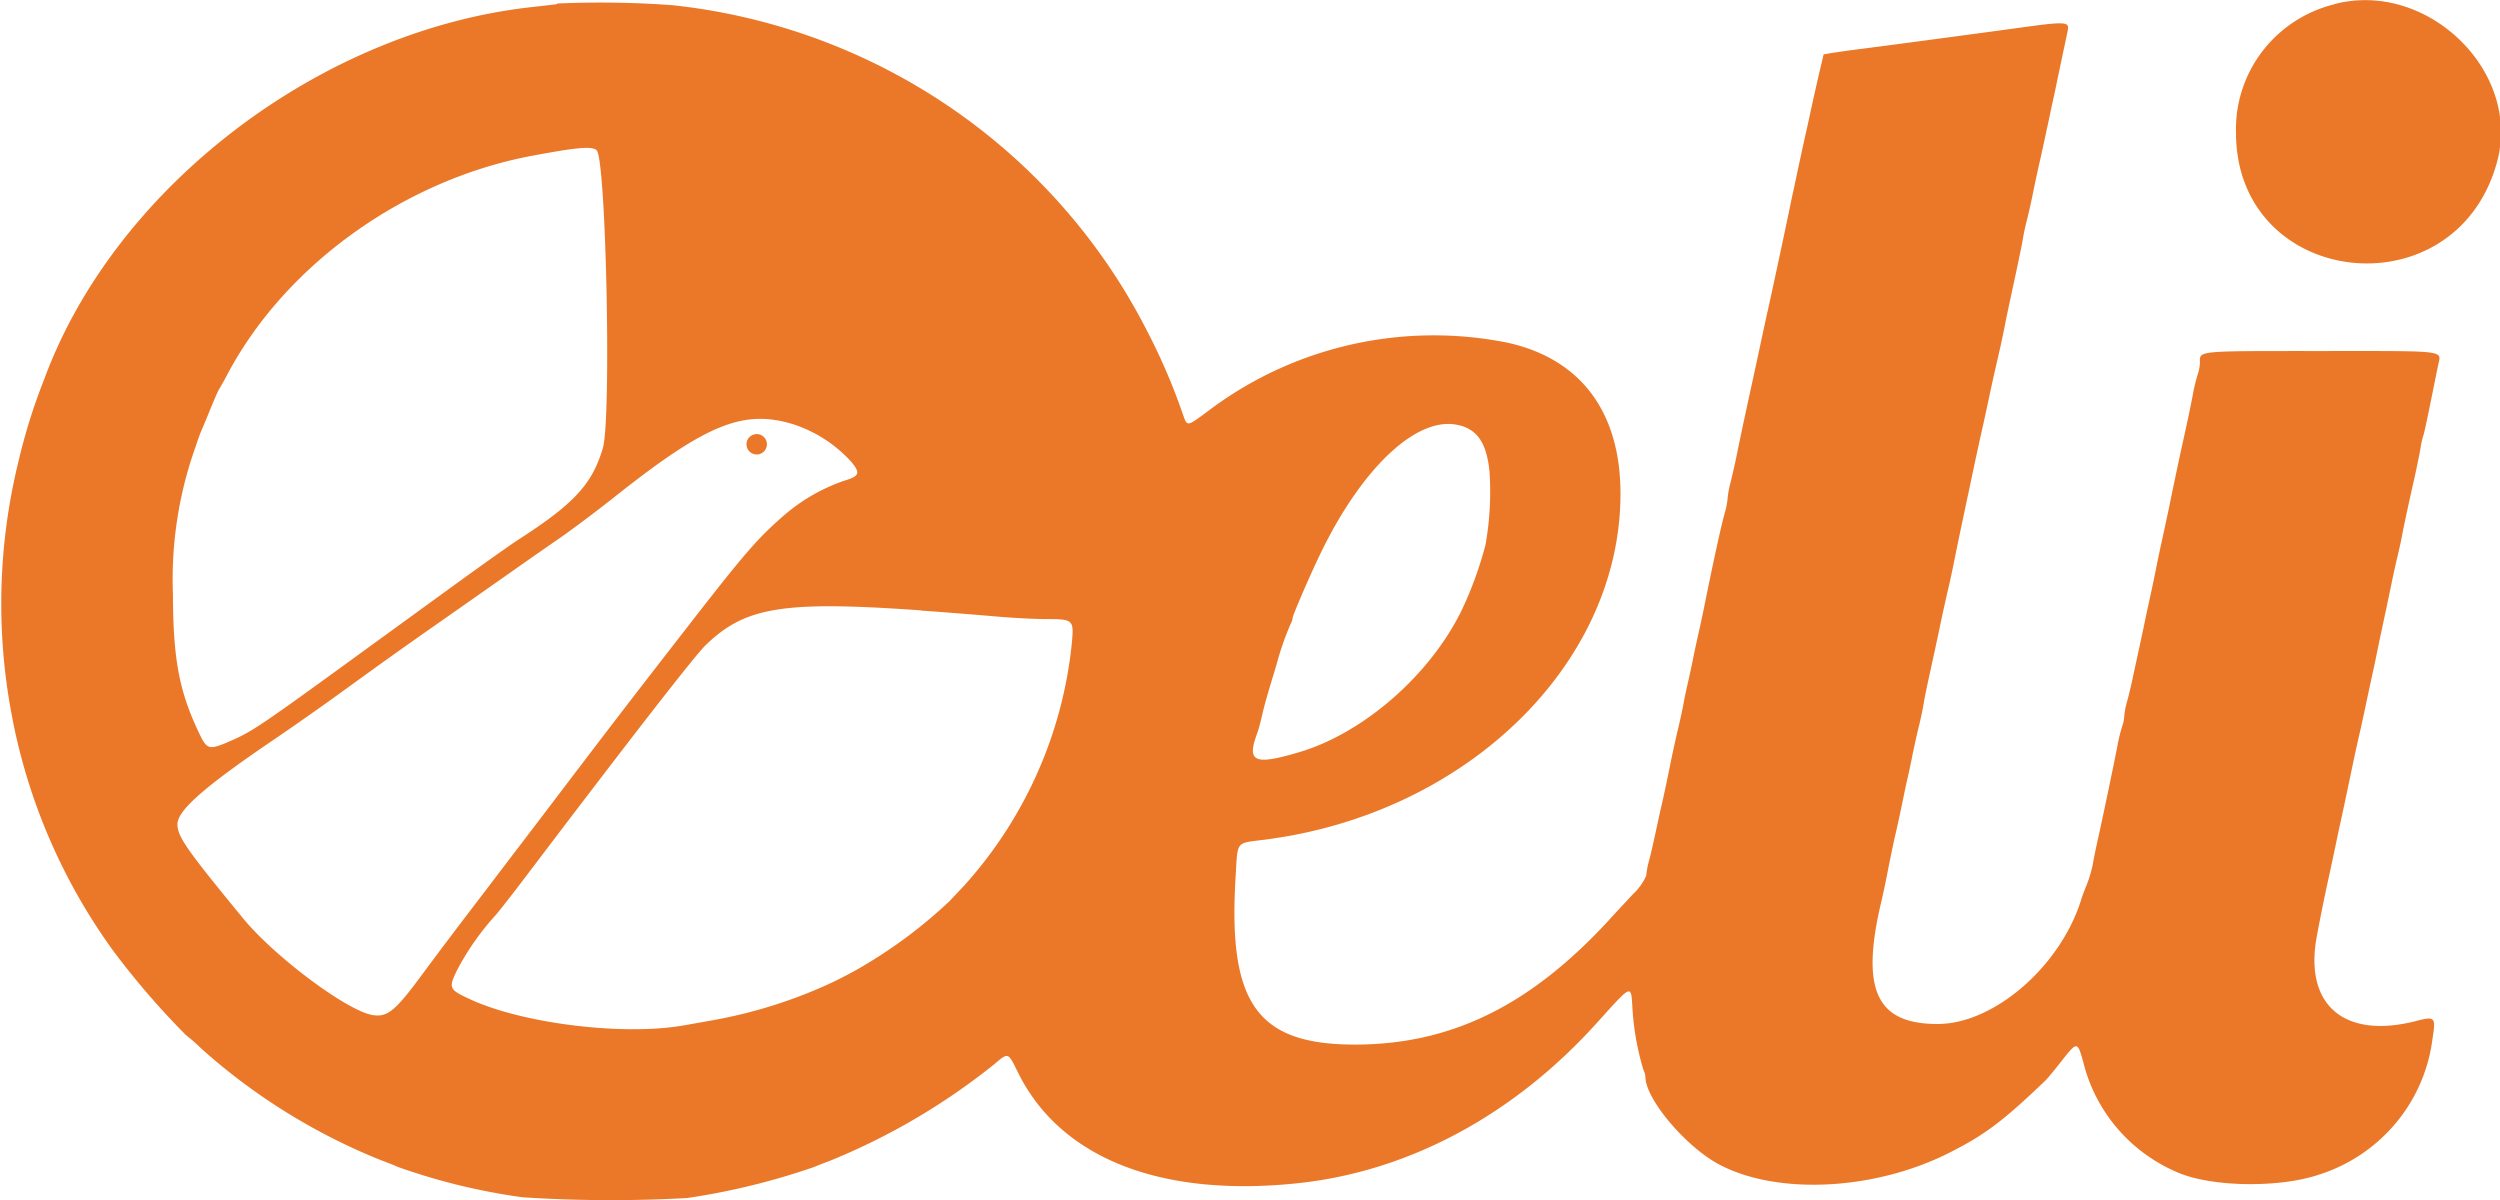 <?xml version="1.0" encoding="UTF-8" standalone="no"?>
<!-- Created with Inkscape (http://www.inkscape.org/) -->

<svg
   xmlns:dc="http://purl.org/dc/elements/1.1/"
   xmlns:cc="http://creativecommons.org/ns#"
   xmlns:rdf="http://www.w3.org/1999/02/22-rdf-syntax-ns#"
   xmlns:svg="http://www.w3.org/2000/svg"
   xmlns="http://www.w3.org/2000/svg"
   xmlns:sodipodi="http://sodipodi.sourceforge.net/DTD/sodipodi-0.dtd"
   xmlns:inkscape="http://www.inkscape.org/namespaces/inkscape"
   width="50"
   height="24"
   viewBox="0 0 13.229 6.35"
   version="1.1"
   id="svg3729"
   inkscape:version="0.92.4 (5da689c313, 2019-01-14)"
   sodipodi:docname="Eli-logo-or.svg">
  <defs
     id="defs3723" />
  <sodipodi:namedview
     id="base"
     pagecolor="#ffffff"
     bordercolor="#666666"
     borderopacity="1.0"
     inkscape:pageopacity="0.0"
     inkscape:pageshadow="2"
     inkscape:zoom="15.839192"
     inkscape:cx="24.965024"
     inkscape:cy="15.118797"
     inkscape:document-units="mm"
     inkscape:current-layer="layer1"
     showgrid="false"
     inkscape:window-width="1920"
     inkscape:window-height="1027"
     inkscape:window-x="1912"
     inkscape:window-y="340"
     inkscape:window-maximized="1"
     inkscape:snap-bbox="true"
     inkscape:snap-grids="false"
     units="px" />
  <g
     inkscape:label="Layer 1"
     inkscape:groupmode="layer"
     id="layer1"
     transform="translate(0,-290.65)">
    <path
       id="path0"
       d="m 12.351,290.673 a 0.686,0.681 0 0 0 -0.519,0.676 c -0.002,0.829 1.165,0.96 1.382,0.156 0.129,-0.479 -0.371,-0.962 -0.862,-0.833 m -9.408,5.6e-4 c -0.017,0.002 -0.076,0.009 -0.131,0.015 -1.119,0.124 -2.205,0.953 -2.579,1.969 a 3.126,3.101 0 0 0 -0.137,0.438 3.207,3.181 0 0 0 -0.037,1.328 3.135,3.109 0 0 0 0.537,1.256 4.232,4.197 0 0 0 0.387,0.449 0.863,0.855 0 0 1 0.081,0.071 3.219,3.192 0 0 0 0.944,0.588 c 0.04,0.015 0.083,0.032 0.095,0.038 a 3.273,3.246 0 0 0 0.661,0.161 7.162,7.103 0 0 0 0.871,0.004 3.656,3.626 0 0 0 0.674,-0.165 c 0.012,-0.005 0.049,-0.02 0.084,-0.033 a 3.482,3.453 0 0 0 0.866,-0.509 c 0.077,-0.065 0.073,-0.066 0.126,0.041 0.222,0.453 0.752,0.664 1.478,0.588 0.585,-0.061 1.139,-0.356 1.58,-0.842 0.199,-0.22 0.186,-0.215 0.195,-0.072 a 1.441,1.429 0 0 0 0.058,0.316 0.091,0.091 0 0 1 0.01,0.035 c 0,0.118 0.217,0.374 0.395,0.466 0.308,0.16 0.815,0.134 1.206,-0.061 0.191,-0.096 0.284,-0.164 0.517,-0.387 0.008,-0.008 0.046,-0.053 0.084,-0.102 0.083,-0.105 0.084,-0.105 0.115,0.006 a 0.861,0.854 0 0 0 0.498,0.583 c 0.178,0.078 0.538,0.084 0.75,0.012 a 0.874,0.867 0 0 0 0.6,-0.72 c 0.018,-0.113 0.014,-0.119 -0.086,-0.093 -0.379,0.098 -0.593,-0.082 -0.527,-0.444 0.016,-0.087 0.039,-0.203 0.062,-0.307 0.011,-0.049 0.027,-0.126 0.037,-0.172 0.009,-0.046 0.024,-0.114 0.032,-0.151 0.018,-0.082 0.042,-0.198 0.064,-0.302 0.009,-0.043 0.023,-0.106 0.031,-0.141 0.008,-0.034 0.022,-0.098 0.031,-0.141 0.009,-0.043 0.026,-0.123 0.038,-0.177 0.012,-0.054 0.028,-0.132 0.036,-0.172 l 0.031,-0.146 c 0.009,-0.04 0.023,-0.11 0.033,-0.156 0.009,-0.046 0.024,-0.112 0.032,-0.146 0.008,-0.034 0.02,-0.086 0.025,-0.115 0.012,-0.062 0.033,-0.161 0.064,-0.297 0.012,-0.054 0.027,-0.127 0.033,-0.161 a 0.481,0.478 0 0 1 0.015,-0.069 c 0.003,-0.004 0.019,-0.079 0.037,-0.168 l 0.041,-0.202 c 0.017,-0.084 0.065,-0.078 -0.619,-0.078 -0.669,0 -0.641,-0.003 -0.641,0.063 a 0.201,0.199 0 0 1 -0.011,0.059 0.911,0.904 0 0 0 -0.026,0.107 c -0.014,0.073 -0.025,0.127 -0.064,0.302 -0.008,0.037 -0.022,0.103 -0.031,0.146 -0.009,0.043 -0.023,0.109 -0.03,0.146 -0.008,0.037 -0.024,0.112 -0.036,0.167 -0.012,0.054 -0.029,0.134 -0.037,0.177 -0.009,0.043 -0.023,0.111 -0.032,0.151 -0.009,0.04 -0.023,0.106 -0.031,0.146 -0.009,0.04 -0.02,0.096 -0.027,0.125 -0.006,0.029 -0.019,0.087 -0.028,0.13 -0.009,0.043 -0.023,0.102 -0.031,0.131 a 0.407,0.404 0 0 0 -0.016,0.079 0.192,0.191 0 0 1 -0.011,0.056 0.916,0.908 0 0 0 -0.026,0.107 c -0.017,0.089 -0.065,0.319 -0.099,0.475 -0.013,0.057 -0.027,0.125 -0.031,0.151 a 0.656,0.651 0 0 1 -0.031,0.104 c -0.013,0.032 -0.027,0.069 -0.031,0.084 -0.111,0.352 -0.461,0.654 -0.757,0.655 -0.327,10e-4 -0.411,-0.181 -0.299,-0.651 0.008,-0.034 0.025,-0.112 0.036,-0.172 0.012,-0.06 0.028,-0.137 0.036,-0.172 0.008,-0.034 0.023,-0.1 0.032,-0.146 0.01,-0.046 0.023,-0.112 0.031,-0.146 0.008,-0.034 0.022,-0.1 0.031,-0.146 0.01,-0.046 0.024,-0.112 0.033,-0.146 0.008,-0.034 0.02,-0.088 0.025,-0.12 0.005,-0.032 0.017,-0.088 0.025,-0.125 0.024,-0.109 0.05,-0.229 0.065,-0.302 0.008,-0.037 0.024,-0.112 0.037,-0.167 0.013,-0.054 0.029,-0.132 0.037,-0.172 0.008,-0.04 0.021,-0.103 0.029,-0.141 0.008,-0.037 0.027,-0.129 0.043,-0.203 0.027,-0.128 0.042,-0.2 0.074,-0.344 0.008,-0.034 0.022,-0.1 0.032,-0.146 0.017,-0.081 0.027,-0.126 0.063,-0.283 0.009,-0.041 0.021,-0.098 0.026,-0.125 0.005,-0.027 0.027,-0.13 0.048,-0.227 0.021,-0.097 0.042,-0.198 0.046,-0.224 0.004,-0.026 0.013,-0.066 0.019,-0.089 0.006,-0.023 0.022,-0.091 0.034,-0.151 0.012,-0.06 0.029,-0.137 0.037,-0.172 0.008,-0.034 0.022,-0.1 0.032,-0.146 0.01,-0.046 0.024,-0.112 0.031,-0.146 0.008,-0.034 0.022,-0.1 0.031,-0.146 0.01,-0.046 0.024,-0.114 0.032,-0.151 0.008,-0.037 0.017,-0.08 0.02,-0.095 0.011,-0.052 -0.003,-0.053 -0.289,-0.013 -0.31,0.042 -0.601,0.081 -0.787,0.105 -0.072,0.009 -0.15,0.02 -0.173,0.024 l -0.042,0.007 -0.022,0.093 c -0.012,0.051 -0.03,0.131 -0.04,0.177 -0.01,0.046 -0.024,0.112 -0.032,0.146 -0.008,0.034 -0.022,0.1 -0.032,0.146 -0.01,0.046 -0.024,0.112 -0.031,0.146 -0.008,0.034 -0.021,0.098 -0.03,0.141 -0.049,0.234 -0.088,0.413 -0.106,0.495 -0.008,0.034 -0.022,0.1 -0.032,0.146 -0.025,0.117 -0.047,0.219 -0.063,0.292 -0.016,0.073 -0.052,0.239 -0.074,0.349 -0.009,0.043 -0.023,0.104 -0.031,0.136 a 0.475,0.471 0 0 0 -0.015,0.082 0.398,0.395 0 0 1 -0.015,0.077 c -0.018,0.064 -0.056,0.234 -0.115,0.527 -0.008,0.037 -0.019,0.089 -0.025,0.115 -0.006,0.026 -0.019,0.085 -0.028,0.13 -0.009,0.046 -0.022,0.105 -0.028,0.13 -0.006,0.026 -0.015,0.068 -0.02,0.094 -0.004,0.026 -0.018,0.091 -0.031,0.146 -0.013,0.054 -0.029,0.129 -0.037,0.167 -0.017,0.084 -0.033,0.163 -0.052,0.245 -0.008,0.034 -0.022,0.1 -0.032,0.146 -0.01,0.046 -0.024,0.109 -0.033,0.141 a 0.491,0.487 0 0 0 -0.015,0.08 0.308,0.306 0 0 1 -0.071,0.098 c -0.039,0.042 -0.095,0.102 -0.123,0.133 -0.417,0.454 -0.835,0.661 -1.344,0.662 -0.519,10e-4 -0.675,-0.215 -0.635,-0.882 0.012,-0.201 -0.002,-0.182 0.152,-0.202 1.066,-0.135 1.883,-0.926 1.885,-1.828 0.001,-0.434 -0.209,-0.716 -0.597,-0.802 a 1.967,1.95 0 0 0 -1.582,0.359 c -0.117,0.087 -0.113,0.087 -0.137,0.019 a 3.242,3.215 0 0 0 -0.189,-0.44 3.197,3.171 0 0 0 -2.511,-1.724 5.178,5.135 0 0 0 -0.609,-0.009 m 0.207,0.777 c 0.05,0.04 0.079,1.42 0.033,1.576 -0.057,0.192 -0.153,0.295 -0.45,0.486 -0.04,0.026 -0.192,0.134 -0.337,0.239 l -0.494,0.359 c -0.549,0.399 -0.576,0.417 -0.707,0.473 -0.095,0.04 -0.108,0.036 -0.146,-0.044 -0.108,-0.225 -0.14,-0.394 -0.141,-0.742 a 2.12,2.102 0 0 1 0.121,-0.782 c 0.011,-0.034 0.025,-0.072 0.03,-0.083 0.005,-0.011 0.027,-0.063 0.048,-0.115 0.021,-0.052 0.042,-0.099 0.046,-0.104 0.004,-0.006 0.028,-0.048 0.052,-0.094 0.309,-0.57 0.932,-1.014 1.602,-1.14 0.241,-0.045 0.315,-0.052 0.343,-0.03 m 1.039,1.45 a 0.711,0.705 0 0 1 0.31,0.201 c 0.048,0.058 0.041,0.074 -0.035,0.097 a 0.964,0.956 0 0 0 -0.324,0.186 c -0.137,0.119 -0.206,0.198 -0.514,0.595 -0.052,0.067 -0.136,0.175 -0.187,0.241 -0.127,0.164 -0.247,0.32 -0.506,0.661 -0.122,0.161 -0.283,0.371 -0.357,0.469 -0.182,0.238 -0.273,0.359 -0.346,0.458 -0.145,0.197 -0.186,0.231 -0.264,0.219 -0.133,-0.02 -0.518,-0.307 -0.686,-0.511 -0.299,-0.364 -0.348,-0.433 -0.348,-0.499 0,-0.073 0.142,-0.198 0.509,-0.447 0.099,-0.067 0.257,-0.178 0.352,-0.247 0.257,-0.186 0.307,-0.222 0.583,-0.415 l 0.352,-0.247 c 0.055,-0.039 0.154,-0.108 0.221,-0.154 0.067,-0.046 0.211,-0.154 0.32,-0.241 0.467,-0.368 0.661,-0.445 0.92,-0.366 m 3.531,0.007 c 0.095,0.026 0.141,0.1 0.155,0.246 a 1.628,1.615 0 0 1 -0.021,0.384 1.984,1.967 0 0 1 -0.127,0.349 c -0.168,0.343 -0.519,0.649 -0.86,0.75 -0.239,0.071 -0.279,0.052 -0.22,-0.104 0.005,-0.014 0.016,-0.054 0.024,-0.089 0.015,-0.065 0.023,-0.093 0.077,-0.271 a 1.522,1.509 0 0 1 0.075,-0.216 0.079,0.078 0 0 0 0.01,-0.03 c 0,-0.015 0.101,-0.248 0.158,-0.363 0.223,-0.451 0.514,-0.715 0.727,-0.656 M 3.969,292.96 a 0.054,0.054 0 1 0 0.035,-0.013 0.056,0.056 0 0 0 -0.035,0.013 m 0.906,0.921 c 0.116,0.008 0.288,0.022 0.383,0.03 0.095,0.009 0.221,0.015 0.28,0.015 0.139,0 0.144,0.005 0.135,0.114 a 2.282,2.263 0 0 1 -0.568,1.293 c -0.03,0.032 -0.066,0.07 -0.08,0.085 a 2.546,2.525 0 0 1 -0.453,0.341 2.068,2.05 0 0 1 -0.276,0.137 2.549,2.528 0 0 1 -0.52,0.152 c -0.049,0.009 -0.118,0.021 -0.152,0.027 -0.318,0.058 -0.855,-0.007 -1.136,-0.137 -0.113,-0.052 -0.116,-0.059 -0.068,-0.157 a 1.412,1.4 0 0 1 0.206,-0.292 c 0.044,-0.054 0.109,-0.138 0.145,-0.186 0.561,-0.74 0.903,-1.181 0.963,-1.239 0.209,-0.203 0.41,-0.236 1.141,-0.184"
       inkscape:connector-curvature="0"
       style="fill:#eb7828;fill-rule:evenodd;stroke-width:0.07" />
  </g>
</svg>
